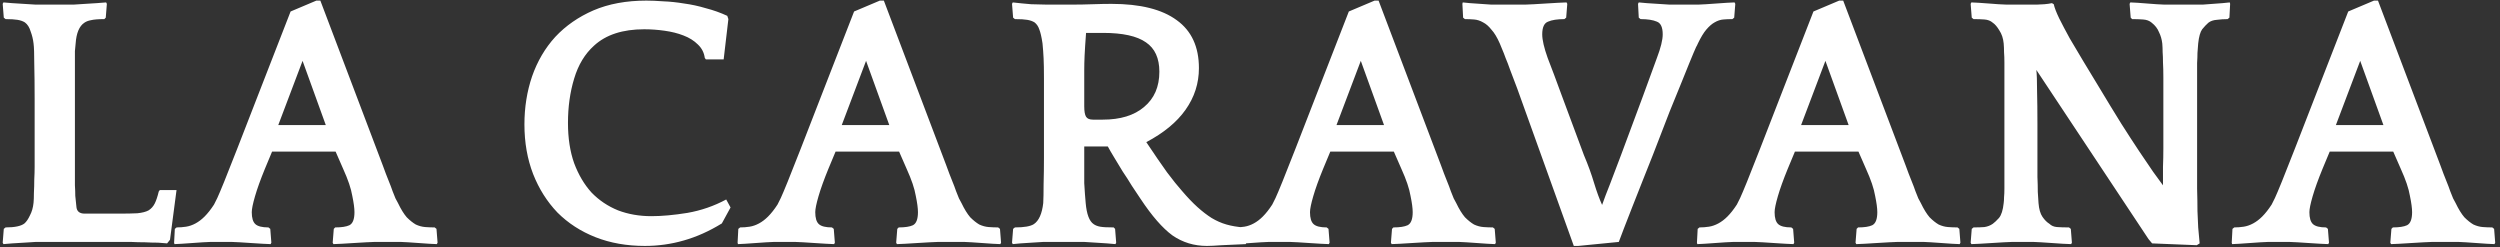 <svg width="496" height="49" viewBox="0 0 496 49" fill="none" xmlns="http://www.w3.org/2000/svg">
<rect x="0" y="0" width="496" height="49" fill="#333333" stroke="none"/>
<path d="M6.656 8.616C6.56 7.8 6.368 7.008 6.08 6.24C5.84 5.424 5.456 4.824 4.928 4.44C4.544 4.2 4.064 4.032 3.488 3.936C2.912 3.84 2.12 3.792 1.112 3.792L0.752 3.504L0.536 0.768L0.68 0.48C1.112 0.528 1.688 0.576 2.408 0.624C3.176 0.672 3.944 0.72 4.712 0.768C5.528 0.816 6.296 0.864 7.016 0.912C7.736 0.912 8.312 0.912 8.744 0.912H12.992C13.424 0.912 13.976 0.912 14.648 0.912C15.368 0.864 16.112 0.816 16.88 0.768C17.696 0.72 18.464 0.672 19.184 0.624C19.952 0.576 20.576 0.528 21.056 0.48L21.2 0.768L20.984 3.504L20.696 3.792C19.496 3.792 18.608 3.864 18.032 4.008C17.504 4.104 17.072 4.272 16.736 4.512C15.728 5.184 15.152 6.552 15.008 8.616C14.96 9.096 14.912 9.6 14.864 10.128C14.864 10.608 14.864 11.256 14.864 12.072C14.864 12.84 14.864 13.824 14.864 15.024C14.864 16.224 14.864 17.736 14.864 19.56V29.208C14.864 31.08 14.864 32.616 14.864 33.816C14.864 34.968 14.864 35.952 14.864 36.768C14.912 37.536 14.936 38.232 14.936 38.856C14.984 39.432 15.056 40.128 15.152 40.944C15.2 41.904 15.752 42.384 16.808 42.384H23.504C25.088 42.384 26.336 42.36 27.248 42.312C28.208 42.216 28.952 42.024 29.48 41.736C30.008 41.4 30.416 40.944 30.704 40.368C30.992 39.792 31.256 39 31.496 37.992L31.712 37.704H35.024L33.728 47.568L33.152 48.288C32.768 48.24 32.168 48.192 31.352 48.144C30.536 48.144 29.672 48.12 28.76 48.072C27.848 48.072 26.936 48.048 26.024 48C25.16 48 24.488 48 24.008 48H8.744C8.408 48 7.856 48 7.088 48C6.368 48.048 5.6 48.096 4.784 48.144C3.968 48.192 3.176 48.24 2.408 48.288C1.64 48.336 1.064 48.384 0.68 48.432L0.536 48.144L0.752 45.408L1.112 45.12C2.936 45.12 4.184 44.856 4.856 44.328C5.24 43.992 5.6 43.464 5.936 42.744C6.32 42.024 6.56 41.184 6.656 40.224C6.704 39.744 6.728 39.096 6.728 38.28C6.776 37.416 6.8 36.528 6.8 35.616C6.848 34.704 6.872 33.864 6.872 33.096C6.872 32.28 6.872 31.704 6.872 31.368V19.632C6.872 16.992 6.848 14.688 6.8 12.72C6.8 10.704 6.752 9.336 6.656 8.616ZM63.558 0.12L75.942 32.808C76.374 34.008 76.758 35.016 77.094 35.832C77.43 36.648 77.694 37.344 77.886 37.92C78.126 38.496 78.318 38.976 78.462 39.36C78.654 39.696 78.822 40.008 78.966 40.296C79.542 41.496 80.118 42.432 80.694 43.104C81.318 43.728 81.918 44.208 82.494 44.544C83.118 44.832 83.742 45 84.366 45.048C84.99 45.096 85.614 45.12 86.238 45.12L86.598 45.408L86.814 48.144L86.67 48.432C86.334 48.432 85.83 48.408 85.158 48.36C84.486 48.312 83.79 48.264 83.07 48.216C82.35 48.168 81.654 48.12 80.982 48.072C80.358 48.024 79.878 48 79.542 48H74.286C73.95 48 73.398 48.024 72.63 48.072C71.862 48.12 71.046 48.168 70.182 48.216C69.366 48.264 68.574 48.312 67.806 48.36C67.038 48.408 66.486 48.432 66.15 48.432L66.006 48.144L66.222 45.408L66.51 45.12C67.758 45.12 68.694 44.976 69.318 44.688C69.99 44.352 70.326 43.488 70.326 42.096C70.326 41.328 70.182 40.248 69.894 38.856C69.654 37.416 69.054 35.64 68.094 33.528L66.582 30.072H53.982L52.542 33.528C51.678 35.64 51.03 37.44 50.598 38.928C50.166 40.416 49.95 41.472 49.95 42.096C49.95 43.248 50.19 44.04 50.67 44.472C51.15 44.904 52.014 45.12 53.262 45.12L53.622 45.408L53.838 48.144L53.694 48.432C53.358 48.432 52.83 48.408 52.11 48.36C51.39 48.312 50.622 48.264 49.806 48.216C49.038 48.168 48.294 48.12 47.574 48.072C46.854 48.024 46.326 48 45.99 48H41.742C41.406 48 40.902 48.024 40.23 48.072C39.558 48.12 38.862 48.168 38.142 48.216C37.422 48.264 36.726 48.312 36.054 48.36C35.43 48.408 34.95 48.432 34.614 48.432L34.542 48.144L34.686 45.408L35.046 45.12C35.67 45.12 36.294 45.072 36.918 44.976C37.542 44.88 38.166 44.664 38.79 44.328C39.414 43.992 40.014 43.536 40.59 42.96C41.214 42.336 41.838 41.544 42.462 40.584C42.606 40.296 42.822 39.864 43.11 39.288C43.398 38.664 43.854 37.584 44.478 36.048C45.102 34.512 45.966 32.328 47.07 29.496C48.174 26.664 49.638 22.896 51.462 18.192L57.654 2.28L62.766 0.12H63.558ZM55.206 24.816H64.638L60.03 12.072L55.206 24.816ZM139.83 11.496C139.686 10.44 139.23 9.552 138.462 8.832C137.694 8.064 136.734 7.464 135.582 7.032C134.478 6.6 133.23 6.288 131.838 6.096C130.494 5.904 129.15 5.808 127.806 5.808C123.534 5.808 120.222 6.888 117.87 9.048C116.046 10.68 114.726 12.864 113.91 15.6C113.094 18.288 112.686 21.216 112.686 24.384C112.686 27.408 113.094 30.072 113.91 32.376C114.774 34.68 115.926 36.624 117.366 38.208C118.854 39.744 120.606 40.92 122.622 41.736C124.638 42.504 126.846 42.888 129.246 42.888C131.31 42.888 133.686 42.672 136.374 42.24C139.11 41.76 141.678 40.872 144.078 39.576L144.942 41.16L143.214 44.328C140.718 45.864 138.198 46.992 135.654 47.712C133.158 48.432 130.59 48.792 127.95 48.792C124.35 48.792 121.086 48.216 118.158 47.064C115.23 45.912 112.71 44.28 110.598 42.168C108.534 40.008 106.926 37.464 105.774 34.536C104.622 31.56 104.046 28.272 104.046 24.672C104.046 21.312 104.55 18.144 105.558 15.168C106.614 12.144 108.15 9.528 110.166 7.32C112.23 5.112 114.75 3.36 117.726 2.064C120.75 0.768 124.254 0.12 128.238 0.12C129.198 0.12 130.326 0.168 131.622 0.264C132.918 0.312 134.286 0.456 135.726 0.696C137.166 0.888 138.606 1.2 140.046 1.632C141.534 2.016 142.95 2.52 144.294 3.144L144.51 3.792L143.574 11.784H140.046L139.83 11.496ZM175.355 0.12L187.739 32.808C188.171 34.008 188.555 35.016 188.891 35.832C189.227 36.648 189.491 37.344 189.683 37.92C189.923 38.496 190.115 38.976 190.259 39.36C190.451 39.696 190.619 40.008 190.763 40.296C191.339 41.496 191.915 42.432 192.491 43.104C193.115 43.728 193.715 44.208 194.291 44.544C194.915 44.832 195.539 45 196.163 45.048C196.787 45.096 197.411 45.12 198.035 45.12L198.395 45.408L198.611 48.144L198.467 48.432C198.131 48.432 197.627 48.408 196.955 48.36C196.283 48.312 195.587 48.264 194.867 48.216C194.147 48.168 193.451 48.12 192.779 48.072C192.155 48.024 191.675 48 191.339 48H186.083C185.747 48 185.195 48.024 184.427 48.072C183.659 48.12 182.843 48.168 181.979 48.216C181.163 48.264 180.371 48.312 179.603 48.36C178.835 48.408 178.283 48.432 177.947 48.432L177.803 48.144L178.019 45.408L178.307 45.12C179.555 45.12 180.491 44.976 181.115 44.688C181.787 44.352 182.123 43.488 182.123 42.096C182.123 41.328 181.979 40.248 181.691 38.856C181.451 37.416 180.851 35.64 179.891 33.528L178.379 30.072H165.779L164.339 33.528C163.475 35.64 162.827 37.44 162.395 38.928C161.963 40.416 161.747 41.472 161.747 42.096C161.747 43.248 161.987 44.04 162.467 44.472C162.947 44.904 163.811 45.12 165.059 45.12L165.419 45.408L165.635 48.144L165.491 48.432C165.155 48.432 164.627 48.408 163.907 48.36C163.187 48.312 162.419 48.264 161.603 48.216C160.835 48.168 160.091 48.12 159.371 48.072C158.651 48.024 158.123 48 157.787 48H153.539C153.203 48 152.699 48.024 152.027 48.072C151.355 48.12 150.659 48.168 149.938 48.216C149.219 48.264 148.523 48.312 147.851 48.36C147.226 48.408 146.746 48.432 146.41 48.432L146.338 48.144L146.482 45.408L146.842 45.12C147.466 45.12 148.091 45.072 148.715 44.976C149.339 44.88 149.963 44.664 150.587 44.328C151.211 43.992 151.811 43.536 152.387 42.96C153.011 42.336 153.635 41.544 154.259 40.584C154.403 40.296 154.619 39.864 154.907 39.288C155.195 38.664 155.651 37.584 156.275 36.048C156.899 34.512 157.763 32.328 158.867 29.496C159.971 26.664 161.435 22.896 163.259 18.192L169.451 2.28L174.563 0.12H175.355ZM167.003 24.816H176.435L171.827 12.072L167.003 24.816ZM221.306 48.432C220.922 48.384 220.37 48.336 219.65 48.288C218.978 48.24 218.234 48.192 217.418 48.144C216.65 48.096 215.882 48.048 215.114 48C214.394 48 213.77 48 213.242 48H208.994C208.418 48 207.746 48 206.978 48C206.21 48.048 205.442 48.096 204.674 48.144C203.906 48.192 203.162 48.24 202.442 48.288C201.77 48.336 201.266 48.384 200.93 48.432L200.786 48.144L201.002 45.408L201.362 45.12C203.186 45.12 204.434 44.904 205.106 44.472C206.114 43.8 206.738 42.408 206.978 40.296C207.026 39.48 207.05 38.232 207.05 36.552C207.098 34.824 207.122 33.096 207.122 31.368V15.528C207.122 13.848 207.098 12.528 207.05 11.568C207.002 10.56 206.93 9.576 206.834 8.616C206.642 7.32 206.426 6.384 206.186 5.808C205.994 5.232 205.682 4.776 205.25 4.44C204.866 4.2 204.386 4.032 203.81 3.936C203.282 3.84 202.466 3.792 201.362 3.792L201.002 3.504L200.786 0.768L200.93 0.48C202.178 0.624 203.402 0.744 204.602 0.84C205.85 0.888 206.834 0.912 207.554 0.912H213.026C214.13 0.912 215.378 0.888 216.77 0.84C218.21 0.792 219.458 0.768 220.514 0.768C226.226 0.768 230.546 1.848 233.474 4.008C236.402 6.12 237.866 9.288 237.866 13.512C237.866 16.536 236.978 19.296 235.202 21.792C233.474 24.24 230.882 26.376 227.426 28.2C229.058 30.648 230.426 32.64 231.53 34.176C232.682 35.712 233.666 36.936 234.482 37.848C235.586 39.144 236.618 40.224 237.578 41.088C238.538 41.952 239.474 42.672 240.386 43.248C241.346 43.824 242.33 44.256 243.338 44.544C244.346 44.832 245.474 45.024 246.722 45.12L247.154 45.408L247.298 48.144L247.154 48.432C245.33 48.528 243.746 48.6 242.402 48.648C241.058 48.744 240.074 48.792 239.45 48.792C236.906 48.792 234.626 48.096 232.61 46.704C230.642 45.264 228.53 42.84 226.274 39.432C225.746 38.664 225.17 37.8 224.546 36.84C223.97 35.88 223.37 34.944 222.746 34.032C222.17 33.072 221.618 32.16 221.09 31.296C220.562 30.432 220.13 29.688 219.794 29.064H215.114C215.114 30.696 215.114 32.112 215.114 33.312C215.114 34.464 215.114 35.472 215.114 36.336C215.162 37.2 215.21 37.944 215.258 38.568C215.306 39.192 215.354 39.768 215.402 40.296C215.594 42.504 216.122 43.896 216.986 44.472C217.322 44.712 217.754 44.88 218.282 44.976C218.81 45.072 219.698 45.12 220.946 45.12L221.234 45.408L221.45 48.144L221.306 48.432ZM218.786 23.736C222.29 23.736 225.026 22.896 226.994 21.216C229.01 19.536 230.018 17.208 230.018 14.232C230.018 11.544 229.13 9.6 227.354 8.4C225.578 7.152 222.746 6.528 218.858 6.528H215.474C215.33 8.448 215.234 9.936 215.186 10.992C215.138 12.048 215.114 13.056 215.114 14.016V21.072C215.114 22.08 215.234 22.776 215.474 23.16C215.714 23.544 216.17 23.736 216.842 23.736H218.786ZM273.511 0.12L285.895 32.808C286.327 34.008 286.711 35.016 287.047 35.832C287.383 36.648 287.647 37.344 287.839 37.92C288.079 38.496 288.271 38.976 288.415 39.36C288.607 39.696 288.775 40.008 288.919 40.296C289.495 41.496 290.071 42.432 290.647 43.104C291.271 43.728 291.871 44.208 292.447 44.544C293.071 44.832 293.695 45 294.319 45.048C294.943 45.096 295.567 45.12 296.191 45.12L296.551 45.408L296.767 48.144L296.623 48.432C296.287 48.432 295.783 48.408 295.111 48.36C294.439 48.312 293.743 48.264 293.023 48.216C292.303 48.168 291.607 48.12 290.935 48.072C290.311 48.024 289.831 48 289.495 48H284.239C283.903 48 283.351 48.024 282.583 48.072C281.815 48.12 280.999 48.168 280.135 48.216C279.319 48.264 278.527 48.312 277.759 48.36C276.991 48.408 276.439 48.432 276.103 48.432L275.959 48.144L276.175 45.408L276.463 45.12C277.711 45.12 278.647 44.976 279.271 44.688C279.943 44.352 280.279 43.488 280.279 42.096C280.279 41.328 280.135 40.248 279.847 38.856C279.607 37.416 279.007 35.64 278.047 33.528L276.535 30.072H263.935L262.495 33.528C261.631 35.64 260.983 37.44 260.551 38.928C260.119 40.416 259.903 41.472 259.903 42.096C259.903 43.248 260.143 44.04 260.623 44.472C261.103 44.904 261.967 45.12 263.215 45.12L263.575 45.408L263.791 48.144L263.647 48.432C263.311 48.432 262.783 48.408 262.063 48.36C261.343 48.312 260.575 48.264 259.759 48.216C258.991 48.168 258.247 48.12 257.527 48.072C256.807 48.024 256.279 48 255.943 48H251.695C251.359 48 250.855 48.024 250.183 48.072C249.511 48.12 248.815 48.168 248.095 48.216C247.375 48.264 246.679 48.312 246.007 48.36C245.383 48.408 244.903 48.432 244.567 48.432L244.495 48.144L244.639 45.408L244.999 45.12C245.623 45.12 246.247 45.072 246.871 44.976C247.495 44.88 248.119 44.664 248.743 44.328C249.367 43.992 249.967 43.536 250.543 42.96C251.167 42.336 251.791 41.544 252.415 40.584C252.559 40.296 252.775 39.864 253.063 39.288C253.351 38.664 253.807 37.584 254.431 36.048C255.055 34.512 255.919 32.328 257.023 29.496C258.127 26.664 259.591 22.896 261.415 18.192L267.607 2.28L272.719 0.12H273.511ZM265.159 24.816H274.591L269.983 12.072L265.159 24.816ZM312.242 48.792L301.01 17.544C300.482 16.104 300.026 14.904 299.642 13.944C299.306 12.984 298.994 12.168 298.706 11.496C298.466 10.824 298.25 10.272 298.058 9.84C297.866 9.408 297.698 9 297.554 8.616C297.026 7.416 296.474 6.504 295.898 5.88C295.37 5.208 294.818 4.728 294.242 4.44C293.666 4.104 293.066 3.912 292.442 3.864C291.866 3.816 291.266 3.792 290.642 3.792L290.282 3.504L290.138 0.768L290.21 0.48C290.546 0.528 291.026 0.576 291.65 0.624C292.322 0.672 293.018 0.72 293.738 0.768C294.458 0.816 295.154 0.864 295.826 0.912C296.498 0.912 297.002 0.912 297.338 0.912H302.666C303.002 0.912 303.554 0.888 304.322 0.84C305.09 0.792 305.882 0.744 306.698 0.696C307.562 0.648 308.378 0.6 309.146 0.552C309.914 0.504 310.466 0.48 310.802 0.48L310.946 0.768L310.73 3.504L310.37 3.792C308.978 3.792 307.898 3.96 307.13 4.296C306.362 4.584 305.978 5.424 305.978 6.816C305.978 7.92 306.338 9.48 307.058 11.496C307.826 13.464 308.762 15.96 309.866 18.984L314.258 30.792C315.074 32.712 315.746 34.56 316.274 36.336C316.802 38.064 317.33 39.504 317.858 40.656C318.242 39.552 318.77 38.16 319.442 36.48C320.114 34.752 320.834 32.856 321.602 30.792L325.994 18.984C327.098 15.96 328.01 13.464 328.73 11.496C329.498 9.48 329.882 7.92 329.882 6.816C329.882 5.424 329.498 4.584 328.73 4.296C327.962 3.96 326.882 3.792 325.49 3.792L325.13 3.504L324.986 0.768L325.13 0.48C325.466 0.528 325.994 0.576 326.714 0.624C327.434 0.672 328.178 0.72 328.946 0.768C329.714 0.816 330.458 0.864 331.178 0.912C331.898 0.912 332.426 0.912 332.762 0.912H337.01C337.346 0.912 337.826 0.888 338.45 0.84C339.122 0.792 339.818 0.744 340.538 0.696C341.258 0.648 341.954 0.6 342.626 0.552C343.298 0.504 343.802 0.48 344.138 0.48L344.282 0.768L344.066 3.504L343.706 3.792C343.082 3.792 342.482 3.816 341.906 3.864C341.33 3.912 340.754 4.104 340.178 4.44C339.65 4.728 339.098 5.208 338.522 5.88C337.994 6.504 337.442 7.416 336.866 8.616C336.77 8.856 336.65 9.096 336.506 9.336C336.41 9.576 336.242 9.96 336.002 10.488C335.81 10.968 335.522 11.664 335.138 12.576C334.754 13.488 334.25 14.736 333.626 16.32C333.002 17.856 332.21 19.8 331.25 22.152C330.338 24.504 329.234 27.36 327.938 30.72C327.266 32.4 326.57 34.152 325.85 35.976C325.13 37.752 324.458 39.456 323.834 41.088C323.21 42.672 322.658 44.088 322.178 45.336C321.698 46.584 321.362 47.472 321.17 48L313.106 48.792H312.242ZM365.69 0.12L378.074 32.808C378.506 34.008 378.89 35.016 379.226 35.832C379.562 36.648 379.826 37.344 380.018 37.92C380.258 38.496 380.45 38.976 380.594 39.36C380.786 39.696 380.954 40.008 381.098 40.296C381.674 41.496 382.25 42.432 382.826 43.104C383.45 43.728 384.05 44.208 384.626 44.544C385.25 44.832 385.874 45 386.498 45.048C387.122 45.096 387.746 45.12 388.37 45.12L388.73 45.408L388.946 48.144L388.802 48.432C388.466 48.432 387.962 48.408 387.29 48.36C386.618 48.312 385.922 48.264 385.202 48.216C384.482 48.168 383.786 48.12 383.114 48.072C382.49 48.024 382.01 48 381.674 48H376.418C376.082 48 375.53 48.024 374.762 48.072C373.994 48.12 373.178 48.168 372.314 48.216C371.498 48.264 370.706 48.312 369.938 48.36C369.17 48.408 368.618 48.432 368.282 48.432L368.138 48.144L368.354 45.408L368.642 45.12C369.89 45.12 370.826 44.976 371.45 44.688C372.122 44.352 372.458 43.488 372.458 42.096C372.458 41.328 372.314 40.248 372.026 38.856C371.786 37.416 371.186 35.64 370.226 33.528L368.714 30.072H356.114L354.674 33.528C353.81 35.64 353.162 37.44 352.73 38.928C352.298 40.416 352.082 41.472 352.082 42.096C352.082 43.248 352.322 44.04 352.802 44.472C353.282 44.904 354.146 45.12 355.394 45.12L355.754 45.408L355.97 48.144L355.826 48.432C355.49 48.432 354.962 48.408 354.242 48.36C353.522 48.312 352.754 48.264 351.938 48.216C351.17 48.168 350.426 48.12 349.706 48.072C348.986 48.024 348.458 48 348.122 48H343.874C343.538 48 343.034 48.024 342.362 48.072C341.69 48.12 340.994 48.168 340.274 48.216C339.554 48.264 338.858 48.312 338.186 48.36C337.562 48.408 337.082 48.432 336.746 48.432L336.674 48.144L336.818 45.408L337.178 45.12C337.802 45.12 338.426 45.072 339.05 44.976C339.674 44.88 340.298 44.664 340.922 44.328C341.546 43.992 342.146 43.536 342.722 42.96C343.346 42.336 343.97 41.544 344.594 40.584C344.738 40.296 344.954 39.864 345.242 39.288C345.53 38.664 345.986 37.584 346.61 36.048C347.234 34.512 348.098 32.328 349.202 29.496C350.306 26.664 351.77 22.896 353.594 18.192L359.786 2.28L364.898 0.12H365.69ZM357.338 24.816H366.77L362.162 12.072L357.338 24.816ZM442.458 0.768L442.314 3.504L441.954 3.792C441.234 3.792 440.514 3.84 439.794 3.936C439.122 3.984 438.57 4.176 438.138 4.512C437.754 4.848 437.346 5.28 436.914 5.808C436.53 6.336 436.266 7.272 436.122 8.616C436.074 9.288 436.026 9.912 435.978 10.488C435.978 11.064 435.954 11.736 435.906 12.504C435.906 13.272 435.906 14.208 435.906 15.312C435.906 16.416 435.906 17.832 435.906 19.56V30.792C435.906 33.48 435.906 35.688 435.906 37.416C435.954 39.144 435.978 40.632 435.978 41.88C436.026 43.08 436.074 44.16 436.122 45.12C436.218 46.08 436.314 47.136 436.41 48.288L435.834 48.648L426.978 48.288L426.258 47.424L404.01 13.872C404.106 14.736 404.154 16.128 404.154 18.048C404.202 19.92 404.226 22.104 404.226 24.6V29.928C404.226 30.504 404.226 31.272 404.226 32.232C404.226 33.144 404.226 34.104 404.226 35.112C404.274 36.12 404.298 37.104 404.298 38.064C404.346 38.976 404.394 39.72 404.442 40.296C404.538 41.496 404.802 42.408 405.234 43.032C405.666 43.656 406.122 44.112 406.602 44.4C406.986 44.784 407.49 45 408.114 45.048C408.738 45.096 409.53 45.12 410.49 45.12L410.85 45.408L411.066 48.144L410.922 48.432C410.538 48.432 409.986 48.408 409.266 48.36C408.594 48.312 407.874 48.264 407.106 48.216C406.386 48.168 405.666 48.12 404.946 48.072C404.274 48.024 403.77 48 403.434 48H399.186C398.85 48 398.298 48.024 397.53 48.072C396.762 48.12 395.97 48.168 395.154 48.216C394.338 48.264 393.546 48.312 392.778 48.36C392.01 48.408 391.458 48.432 391.122 48.432L390.978 48.144L391.194 45.408L391.554 45.12C392.418 45.12 393.138 45.096 393.714 45.048C394.338 44.952 394.89 44.736 395.37 44.4C395.706 44.16 396.114 43.776 396.594 43.248C397.074 42.672 397.386 41.688 397.53 40.296C397.578 39.96 397.602 39.576 397.602 39.144C397.65 38.664 397.674 38.088 397.674 37.416C397.674 36.744 397.674 35.928 397.674 34.968C397.674 34.008 397.674 32.808 397.674 31.368V19.632C397.674 17.952 397.674 16.536 397.674 15.384C397.674 14.232 397.674 13.248 397.674 12.432C397.674 11.616 397.65 10.92 397.602 10.344C397.602 9.768 397.578 9.192 397.53 8.616C397.434 7.608 397.146 6.744 396.666 6.024C396.234 5.304 395.802 4.8 395.37 4.512C394.938 4.128 394.386 3.912 393.714 3.864C393.09 3.816 392.37 3.792 391.554 3.792L391.194 3.504L390.978 0.768L391.122 0.48C391.458 0.48 391.938 0.504 392.562 0.552C393.234 0.6 393.906 0.648 394.578 0.696C395.25 0.744 395.898 0.792 396.522 0.84C397.194 0.888 397.698 0.912 398.034 0.912H404.154C404.538 0.912 405.018 0.888 405.594 0.84C406.17 0.792 406.674 0.72 407.106 0.624L407.466 0.84C407.61 1.512 407.97 2.448 408.546 3.648C409.122 4.8 409.818 6.12 410.634 7.608C411.498 9.048 412.41 10.584 413.37 12.216C414.33 13.8 415.29 15.384 416.25 16.968C417.978 19.848 419.514 22.368 420.858 24.528C422.202 26.64 423.402 28.488 424.458 30.072C425.514 31.656 426.426 33 427.194 34.104C427.962 35.16 428.61 36.048 429.138 36.768C429.138 35.52 429.138 34.296 429.138 33.096C429.186 31.896 429.21 30.672 429.21 29.424V19.632C429.21 17.952 429.21 16.536 429.21 15.384C429.21 14.232 429.186 13.248 429.138 12.432C429.138 11.616 429.114 10.92 429.066 10.344C429.066 9.768 429.042 9.192 428.994 8.616C428.898 7.8 428.682 7.056 428.346 6.384C428.058 5.664 427.578 5.04 426.906 4.512C426.474 4.128 425.898 3.912 425.178 3.864C424.506 3.816 423.786 3.792 423.018 3.792L422.73 3.504L422.514 0.768L422.658 0.48C422.994 0.48 423.474 0.504 424.098 0.552C424.722 0.6 425.346 0.648 425.97 0.696C426.642 0.744 427.29 0.792 427.914 0.84C428.538 0.888 429.018 0.912 429.354 0.912H435.618C435.954 0.912 436.434 0.912 437.058 0.912C437.682 0.864 438.33 0.816 439.002 0.768C439.674 0.72 440.322 0.672 440.946 0.624C441.57 0.576 442.05 0.528 442.386 0.48L442.458 0.768ZM471.792 0.12L484.176 32.808C484.608 34.008 484.992 35.016 485.328 35.832C485.664 36.648 485.928 37.344 486.12 37.92C486.36 38.496 486.552 38.976 486.696 39.36C486.888 39.696 487.056 40.008 487.2 40.296C487.776 41.496 488.352 42.432 488.928 43.104C489.552 43.728 490.152 44.208 490.728 44.544C491.352 44.832 491.976 45 492.6 45.048C493.224 45.096 493.848 45.12 494.472 45.12L494.832 45.408L495.048 48.144L494.904 48.432C494.568 48.432 494.064 48.408 493.392 48.36C492.72 48.312 492.024 48.264 491.304 48.216C490.584 48.168 489.888 48.12 489.216 48.072C488.592 48.024 488.112 48 487.776 48H482.52C482.184 48 481.632 48.024 480.864 48.072C480.096 48.12 479.28 48.168 478.416 48.216C477.6 48.264 476.808 48.312 476.04 48.36C475.272 48.408 474.72 48.432 474.384 48.432L474.24 48.144L474.456 45.408L474.744 45.12C475.992 45.12 476.928 44.976 477.552 44.688C478.224 44.352 478.56 43.488 478.56 42.096C478.56 41.328 478.416 40.248 478.128 38.856C477.888 37.416 477.288 35.64 476.328 33.528L474.816 30.072H462.216L460.776 33.528C459.912 35.64 459.264 37.44 458.832 38.928C458.4 40.416 458.184 41.472 458.184 42.096C458.184 43.248 458.424 44.04 458.904 44.472C459.384 44.904 460.248 45.12 461.496 45.12L461.856 45.408L462.072 48.144L461.928 48.432C461.592 48.432 461.064 48.408 460.344 48.36C459.624 48.312 458.856 48.264 458.04 48.216C457.272 48.168 456.528 48.12 455.808 48.072C455.088 48.024 454.56 48 454.224 48H449.976C449.64 48 449.136 48.024 448.464 48.072C447.792 48.12 447.096 48.168 446.376 48.216C445.656 48.264 444.96 48.312 444.288 48.36C443.664 48.408 443.184 48.432 442.848 48.432L442.776 48.144L442.92 45.408L443.28 45.12C443.904 45.12 444.528 45.072 445.152 44.976C445.776 44.88 446.4 44.664 447.024 44.328C447.648 43.992 448.248 43.536 448.824 42.96C449.448 42.336 450.072 41.544 450.696 40.584C450.84 40.296 451.056 39.864 451.344 39.288C451.632 38.664 452.088 37.584 452.712 36.048C453.336 34.512 454.2 32.328 455.304 29.496C456.408 26.664 457.872 22.896 459.696 18.192L465.888 2.28L471 0.12H471.792ZM463.44 24.816H472.872L468.264 12.072L463.44 24.816Z" fill="white"/>
</svg>
